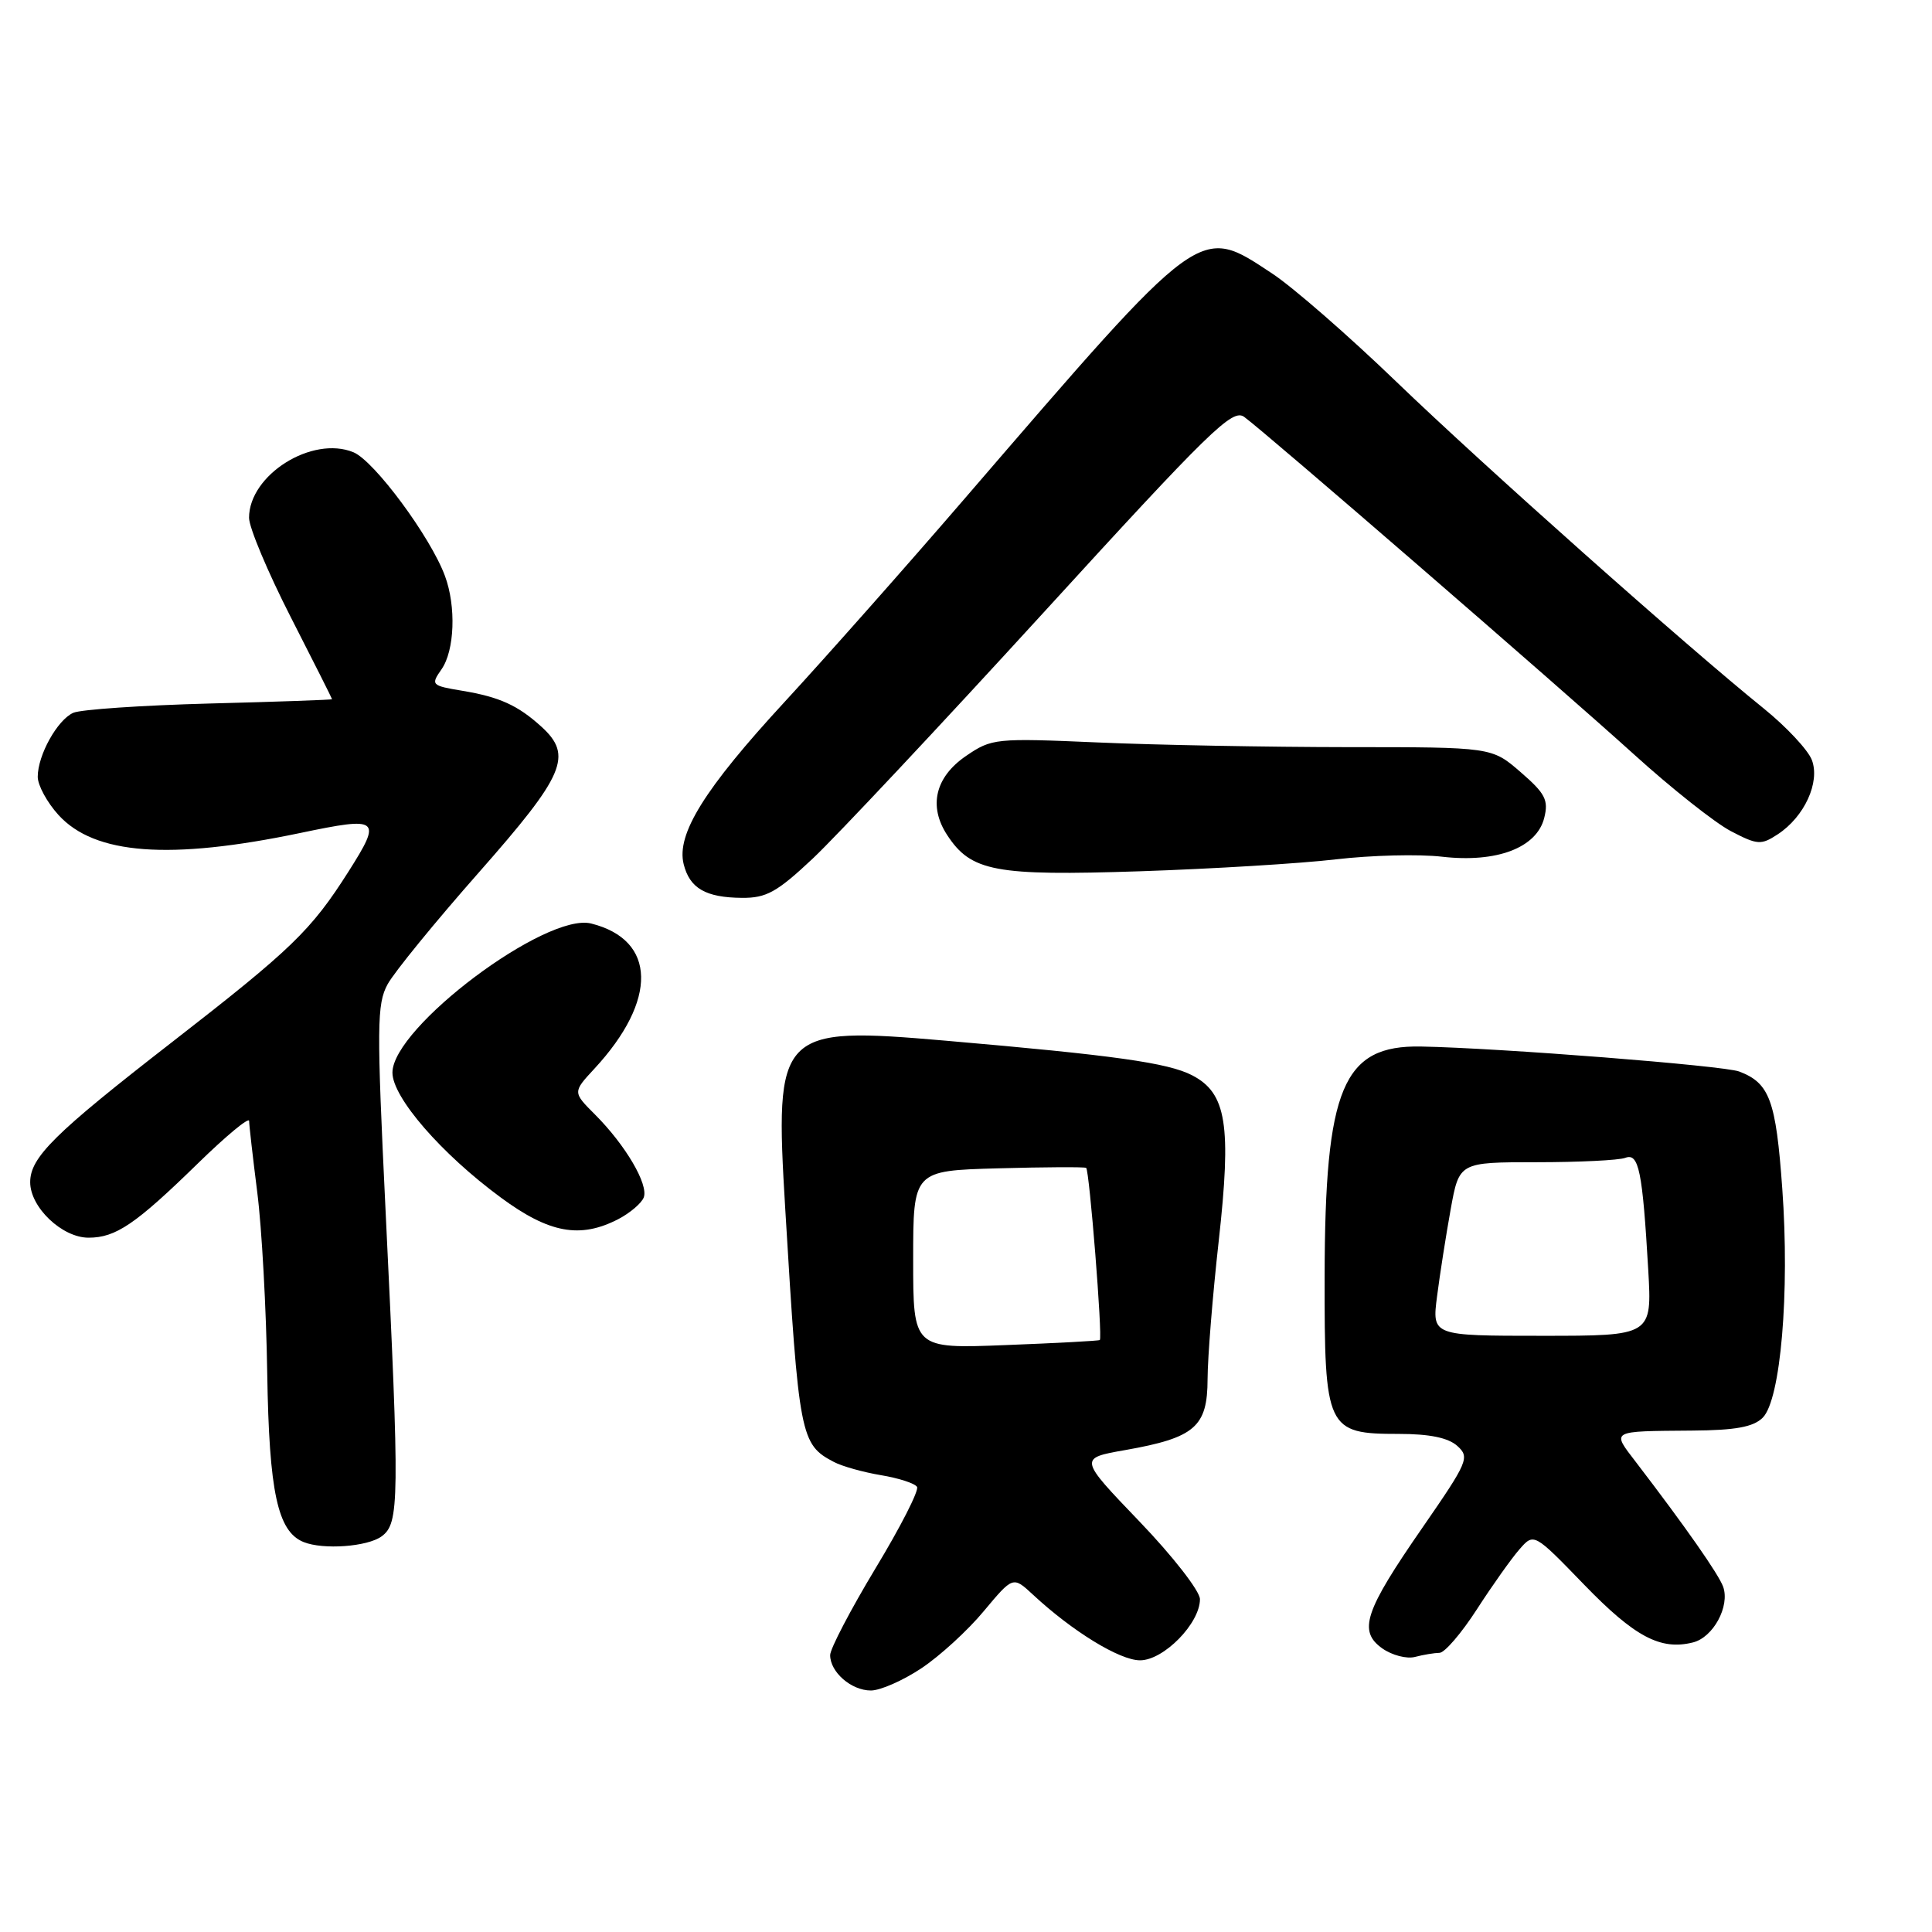 <?xml version="1.0" encoding="UTF-8" standalone="no"?>
<!DOCTYPE svg PUBLIC "-//W3C//DTD SVG 1.1//EN" "http://www.w3.org/Graphics/SVG/1.1/DTD/svg11.dtd" >
<svg xmlns="http://www.w3.org/2000/svg" xmlns:xlink="http://www.w3.org/1999/xlink" version="1.1" viewBox="0 0 256 256">
 <g >
 <path fill="currentColor"
d=" M 122.08 221.06 C 124.51 219.45 128.24 216.04 130.36 213.48 C 134.23 208.85 134.23 208.85 136.86 211.29 C 142.11 216.17 148.36 220.00 151.06 220.00 C 154.20 220.00 159.00 215.10 159.00 211.90 C 159.00 210.83 155.40 206.20 150.97 201.59 C 142.94 193.22 142.94 193.22 149.11 192.14 C 158.33 190.51 160.00 189.07 160.01 182.73 C 160.02 179.85 160.68 171.65 161.48 164.50 C 163.20 149.07 162.53 144.84 157.96 142.48 C 154.77 140.83 147.67 139.83 125.35 137.90 C 103.14 135.98 102.62 136.51 104.05 160.20 C 105.86 190.41 106.05 191.39 110.50 193.72 C 111.60 194.30 114.41 195.08 116.74 195.47 C 119.08 195.86 121.22 196.55 121.51 197.02 C 121.80 197.48 119.32 202.34 116.01 207.81 C 112.71 213.29 110.00 218.47 110.00 219.31 C 110.00 221.57 112.80 224.00 115.40 224.00 C 116.64 224.00 119.65 222.68 122.08 221.06 Z  M 190.74 219.01 C 191.42 219.01 193.65 216.41 195.69 213.25 C 197.73 210.09 200.27 206.51 201.33 205.30 C 203.25 203.10 203.25 203.10 209.91 209.98 C 216.61 216.90 220.03 218.71 224.33 217.63 C 227.01 216.96 229.24 212.85 228.33 210.26 C 227.74 208.61 223.41 202.41 216.78 193.75 C 213.53 189.51 213.26 189.65 224.21 189.56 C 229.98 189.52 232.34 189.08 233.57 187.85 C 235.95 185.48 237.16 171.26 236.16 157.49 C 235.32 145.78 234.48 143.51 230.45 141.98 C 228.38 141.20 198.79 138.87 188.30 138.67 C 177.93 138.47 175.56 144.13 175.52 169.14 C 175.49 189.39 175.78 190.00 185.33 190.00 C 189.43 190.00 191.90 190.51 193.11 191.60 C 194.77 193.10 194.51 193.70 188.51 202.38 C 180.79 213.52 179.93 216.13 183.17 218.43 C 184.45 219.33 186.40 219.84 187.50 219.55 C 188.60 219.26 190.06 219.02 190.74 219.01 Z  M 50.56 203.58 C 52.93 201.85 52.96 198.96 51.09 160.42 C 49.91 135.98 49.93 133.04 51.36 130.42 C 52.24 128.81 57.69 122.13 63.48 115.57 C 74.83 102.69 75.94 100.12 71.75 96.30 C 68.63 93.46 66.19 92.35 61.25 91.53 C 57.16 90.85 57.06 90.75 58.50 88.69 C 60.24 86.21 60.46 80.36 58.96 76.32 C 57.05 71.14 49.60 61.08 46.84 59.93 C 41.37 57.67 33.00 62.92 33.00 68.61 C 33.00 69.90 35.48 75.80 38.50 81.72 C 41.53 87.65 44.00 92.56 44.00 92.65 C 44.00 92.73 36.69 92.99 27.75 93.22 C 18.81 93.46 10.70 94.01 9.71 94.45 C 7.60 95.39 5.00 100.06 5.00 102.93 C 5.00 104.05 6.24 106.33 7.75 107.99 C 12.54 113.25 22.46 113.99 39.76 110.38 C 50.32 108.17 50.65 108.43 46.17 115.50 C 41.21 123.30 38.68 125.75 22.78 138.10 C 7.18 150.21 4.00 153.36 4.00 156.65 C 4.00 159.98 8.23 164.00 11.73 164.00 C 15.34 164.00 17.94 162.24 26.25 154.13 C 29.96 150.51 33.00 147.99 33.01 148.53 C 33.01 149.06 33.50 153.32 34.09 158.00 C 34.69 162.68 35.28 173.47 35.41 182.00 C 35.66 197.72 36.78 202.94 40.23 204.33 C 42.83 205.38 48.68 204.95 50.56 203.58 Z  M 81.93 161.54 C 83.48 160.73 85.00 159.44 85.30 158.67 C 85.95 156.95 82.89 151.74 78.86 147.70 C 75.88 144.72 75.88 144.72 78.76 141.61 C 87.17 132.53 87.00 124.54 78.33 122.37 C 72.35 120.87 52.00 136.14 52.00 142.13 C 52.00 145.41 58.49 152.89 66.36 158.68 C 72.77 163.41 76.86 164.16 81.93 161.54 Z  M 107.71 113.75 C 110.78 110.86 124.51 96.23 138.21 81.24 C 160.36 56.99 163.31 54.11 164.86 55.24 C 167.66 57.27 206.65 91.03 216.50 99.95 C 221.45 104.44 227.22 109.01 229.33 110.12 C 232.87 111.97 233.35 112.00 235.56 110.55 C 239.09 108.24 241.20 103.65 240.08 100.70 C 239.57 99.37 236.71 96.31 233.72 93.89 C 223.43 85.59 196.48 61.62 185.00 50.56 C 178.68 44.47 171.29 38.03 168.58 36.25 C 158.82 29.81 159.52 29.29 127.88 66.00 C 120.06 75.08 109.30 87.22 103.97 93.00 C 93.33 104.54 89.60 110.54 90.59 114.51 C 91.39 117.71 93.51 118.93 98.31 118.97 C 101.55 119.00 102.96 118.21 107.71 113.75 Z  M 177.00 113.87 C 181.68 113.32 188.02 113.16 191.09 113.52 C 198.33 114.35 203.63 112.34 204.62 108.37 C 205.21 106.01 204.76 105.14 201.49 102.31 C 197.67 99.00 197.67 99.00 178.58 99.00 C 168.09 98.99 153.20 98.72 145.50 98.38 C 131.88 97.79 131.41 97.84 128.00 100.17 C 123.92 102.96 123.00 106.82 125.50 110.64 C 128.67 115.49 131.84 116.08 151.00 115.45 C 160.62 115.13 172.32 114.42 177.00 113.87 Z  M 121.00 166.92 C 121.00 155.12 121.00 155.12 132.25 154.81 C 138.44 154.64 143.69 154.61 143.92 154.75 C 144.35 155.01 146.12 177.25 145.73 177.56 C 145.60 177.67 139.99 177.97 133.25 178.23 C 121.00 178.71 121.00 178.71 121.00 166.92 Z  M 190.42 171.75 C 190.79 168.86 191.60 163.69 192.22 160.25 C 193.35 154.00 193.35 154.00 203.59 154.00 C 209.23 154.00 214.52 153.74 215.36 153.42 C 217.15 152.73 217.64 155.15 218.40 168.25 C 218.90 177.00 218.90 177.00 204.32 177.00 C 189.74 177.00 189.74 177.00 190.42 171.75 Z "/>
</g>
</svg>